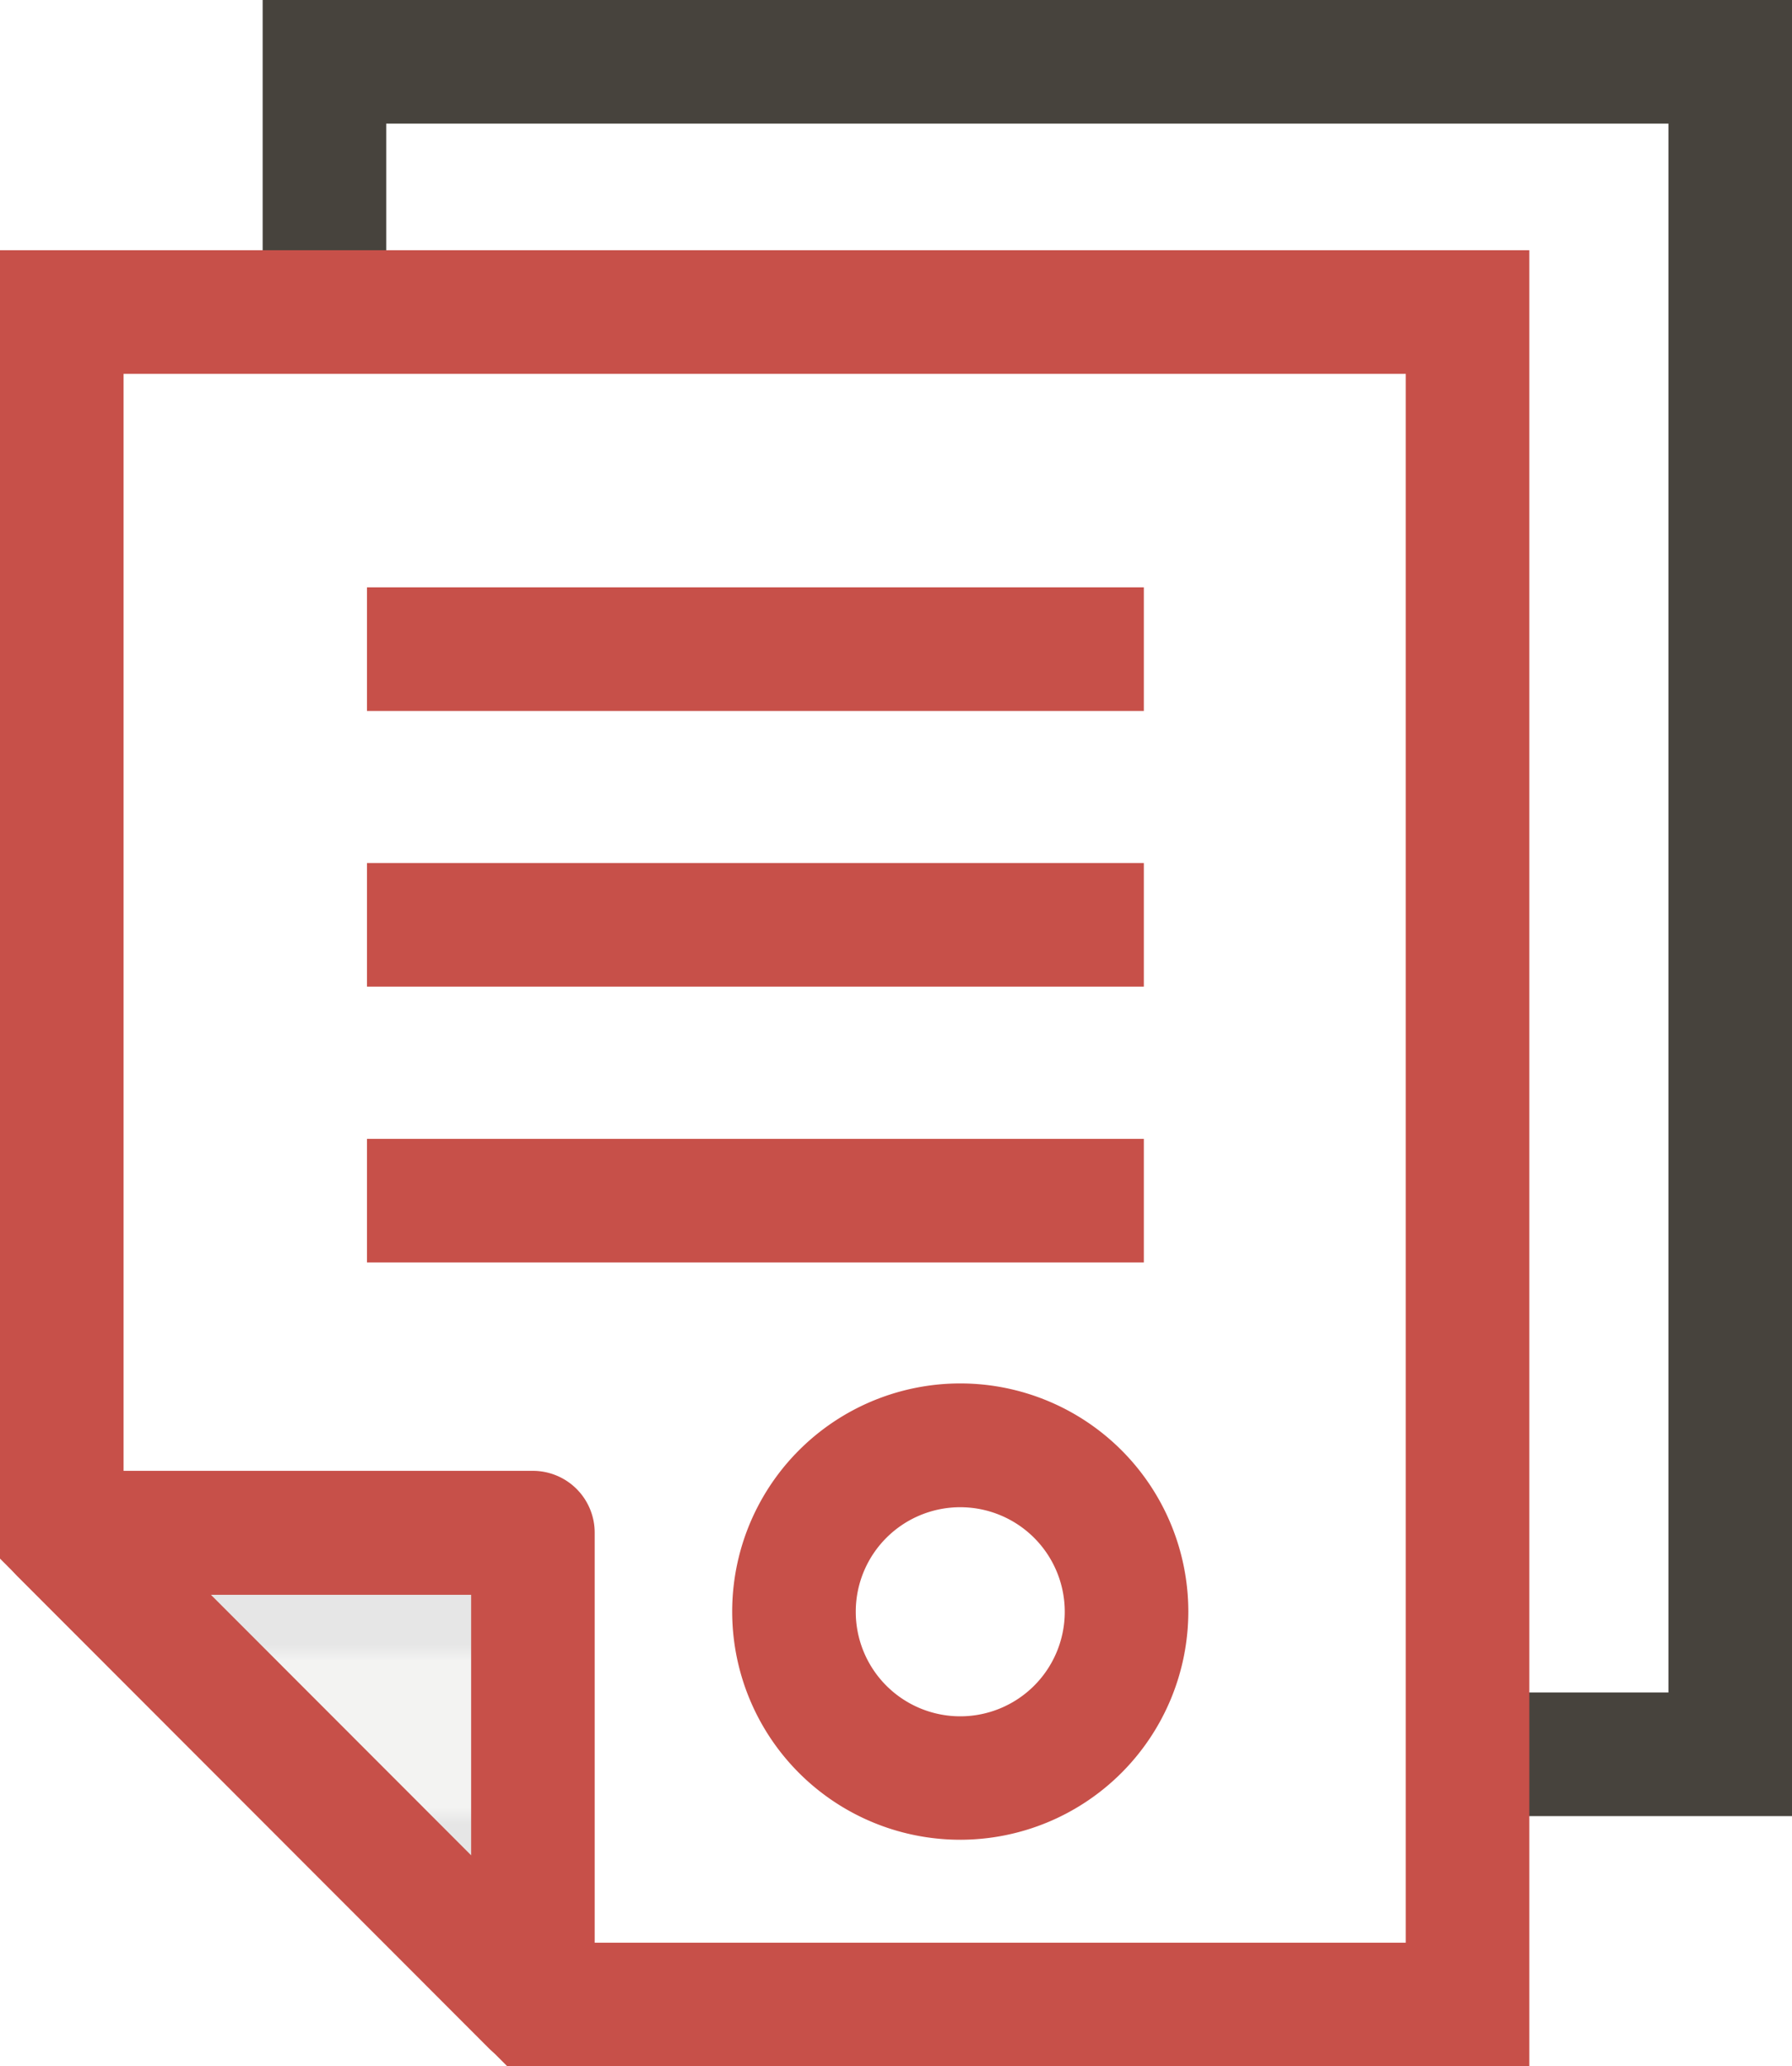 <svg id="Layer_1" data-name="Layer 1" xmlns="http://www.w3.org/2000/svg" xmlns:xlink="http://www.w3.org/1999/xlink" viewBox="0 0 101.52 117"><defs><style>.cls-1{fill:none;}.cls-2{fill:#e6e6e6;}.cls-3{fill:#f3f3f2;}.cls-4{fill:#fff;}.cls-5{fill:#47433d;}.cls-6{fill:#c75049;}.cls-7{fill:url(#New_Pattern_Swatch_2);}</style><pattern id="New_Pattern_Swatch_2" data-name="New Pattern Swatch 2" width="325" height="20" patternTransform="translate(355.35 -36.65) scale(0.93)" patternUnits="userSpaceOnUse" viewBox="0 0 325 20"><rect class="cls-1" width="325" height="20"/><rect class="cls-2" y="10" width="88" height="10"/><rect class="cls-2" x="108" y="10" width="89" height="10"/><rect class="cls-2" x="217" y="10" width="88" height="10"/><rect class="cls-3" x="88" y="10" width="20" height="10"/><rect class="cls-3" x="197" y="10" width="20" height="10"/><rect class="cls-3" x="305" y="10" width="20" height="10"/><rect class="cls-3" width="88" height="10"/><rect class="cls-3" x="108" width="89" height="10"/><rect class="cls-3" x="217" width="88" height="10"/><rect class="cls-4" x="88" width="20" height="10"/><rect class="cls-4" x="197" width="20" height="10"/><rect class="cls-4" x="305" width="20" height="10"/></pattern></defs><title>4</title><rect class="cls-4" x="18.38" y="3.5" width="79.64" height="95.84"/><path class="cls-5" d="M120.2,114.24H33.56V11.4H120.2Zm-79.64-7H113.2V18.4H40.56Z" transform="translate(-18.68 -11.4)"/><polygon class="cls-4" points="3.5 17.67 3.5 86.81 30.19 113.5 83.14 113.5 83.14 17.67 3.5 17.67"/><path class="cls-6" d="M105.32,128.41H47.42L18.68,99.66V25.57h86.64Zm-55-7h48V32.57H25.68V96.76Z" transform="translate(-18.68 -11.4)"/><rect class="cls-6" x="20.79" y="33.26" width="44.01" height="7"/><rect class="cls-6" x="20.79" y="48.87" width="44.01" height="7"/><rect class="cls-6" x="20.79" y="64.49" width="44.01" height="7"/><path class="cls-6" d="M73.13,115.58A12.92,12.92,0,1,1,86,102.66,12.93,12.93,0,0,1,73.13,115.58Zm0-18.83A5.92,5.92,0,1,0,79,102.66,5.92,5.92,0,0,0,73.13,96.75Z" transform="translate(-18.68 -11.4)"/><polygon class="cls-7" points="30.19 86.81 3.5 86.81 30.19 113.5 30.19 86.81"/><path class="cls-6" d="M48.87,128.41a3.49,3.49,0,0,1-2.47-1L19.7,100.69a3.5,3.5,0,0,1,2.48-6H48.87a3.5,3.5,0,0,1,3.5,3.5v26.7a3.51,3.51,0,0,1-3.5,3.5Zm-18.24-26.7,14.74,14.75V101.71Z" transform="translate(-18.68 -11.4)"/></svg>